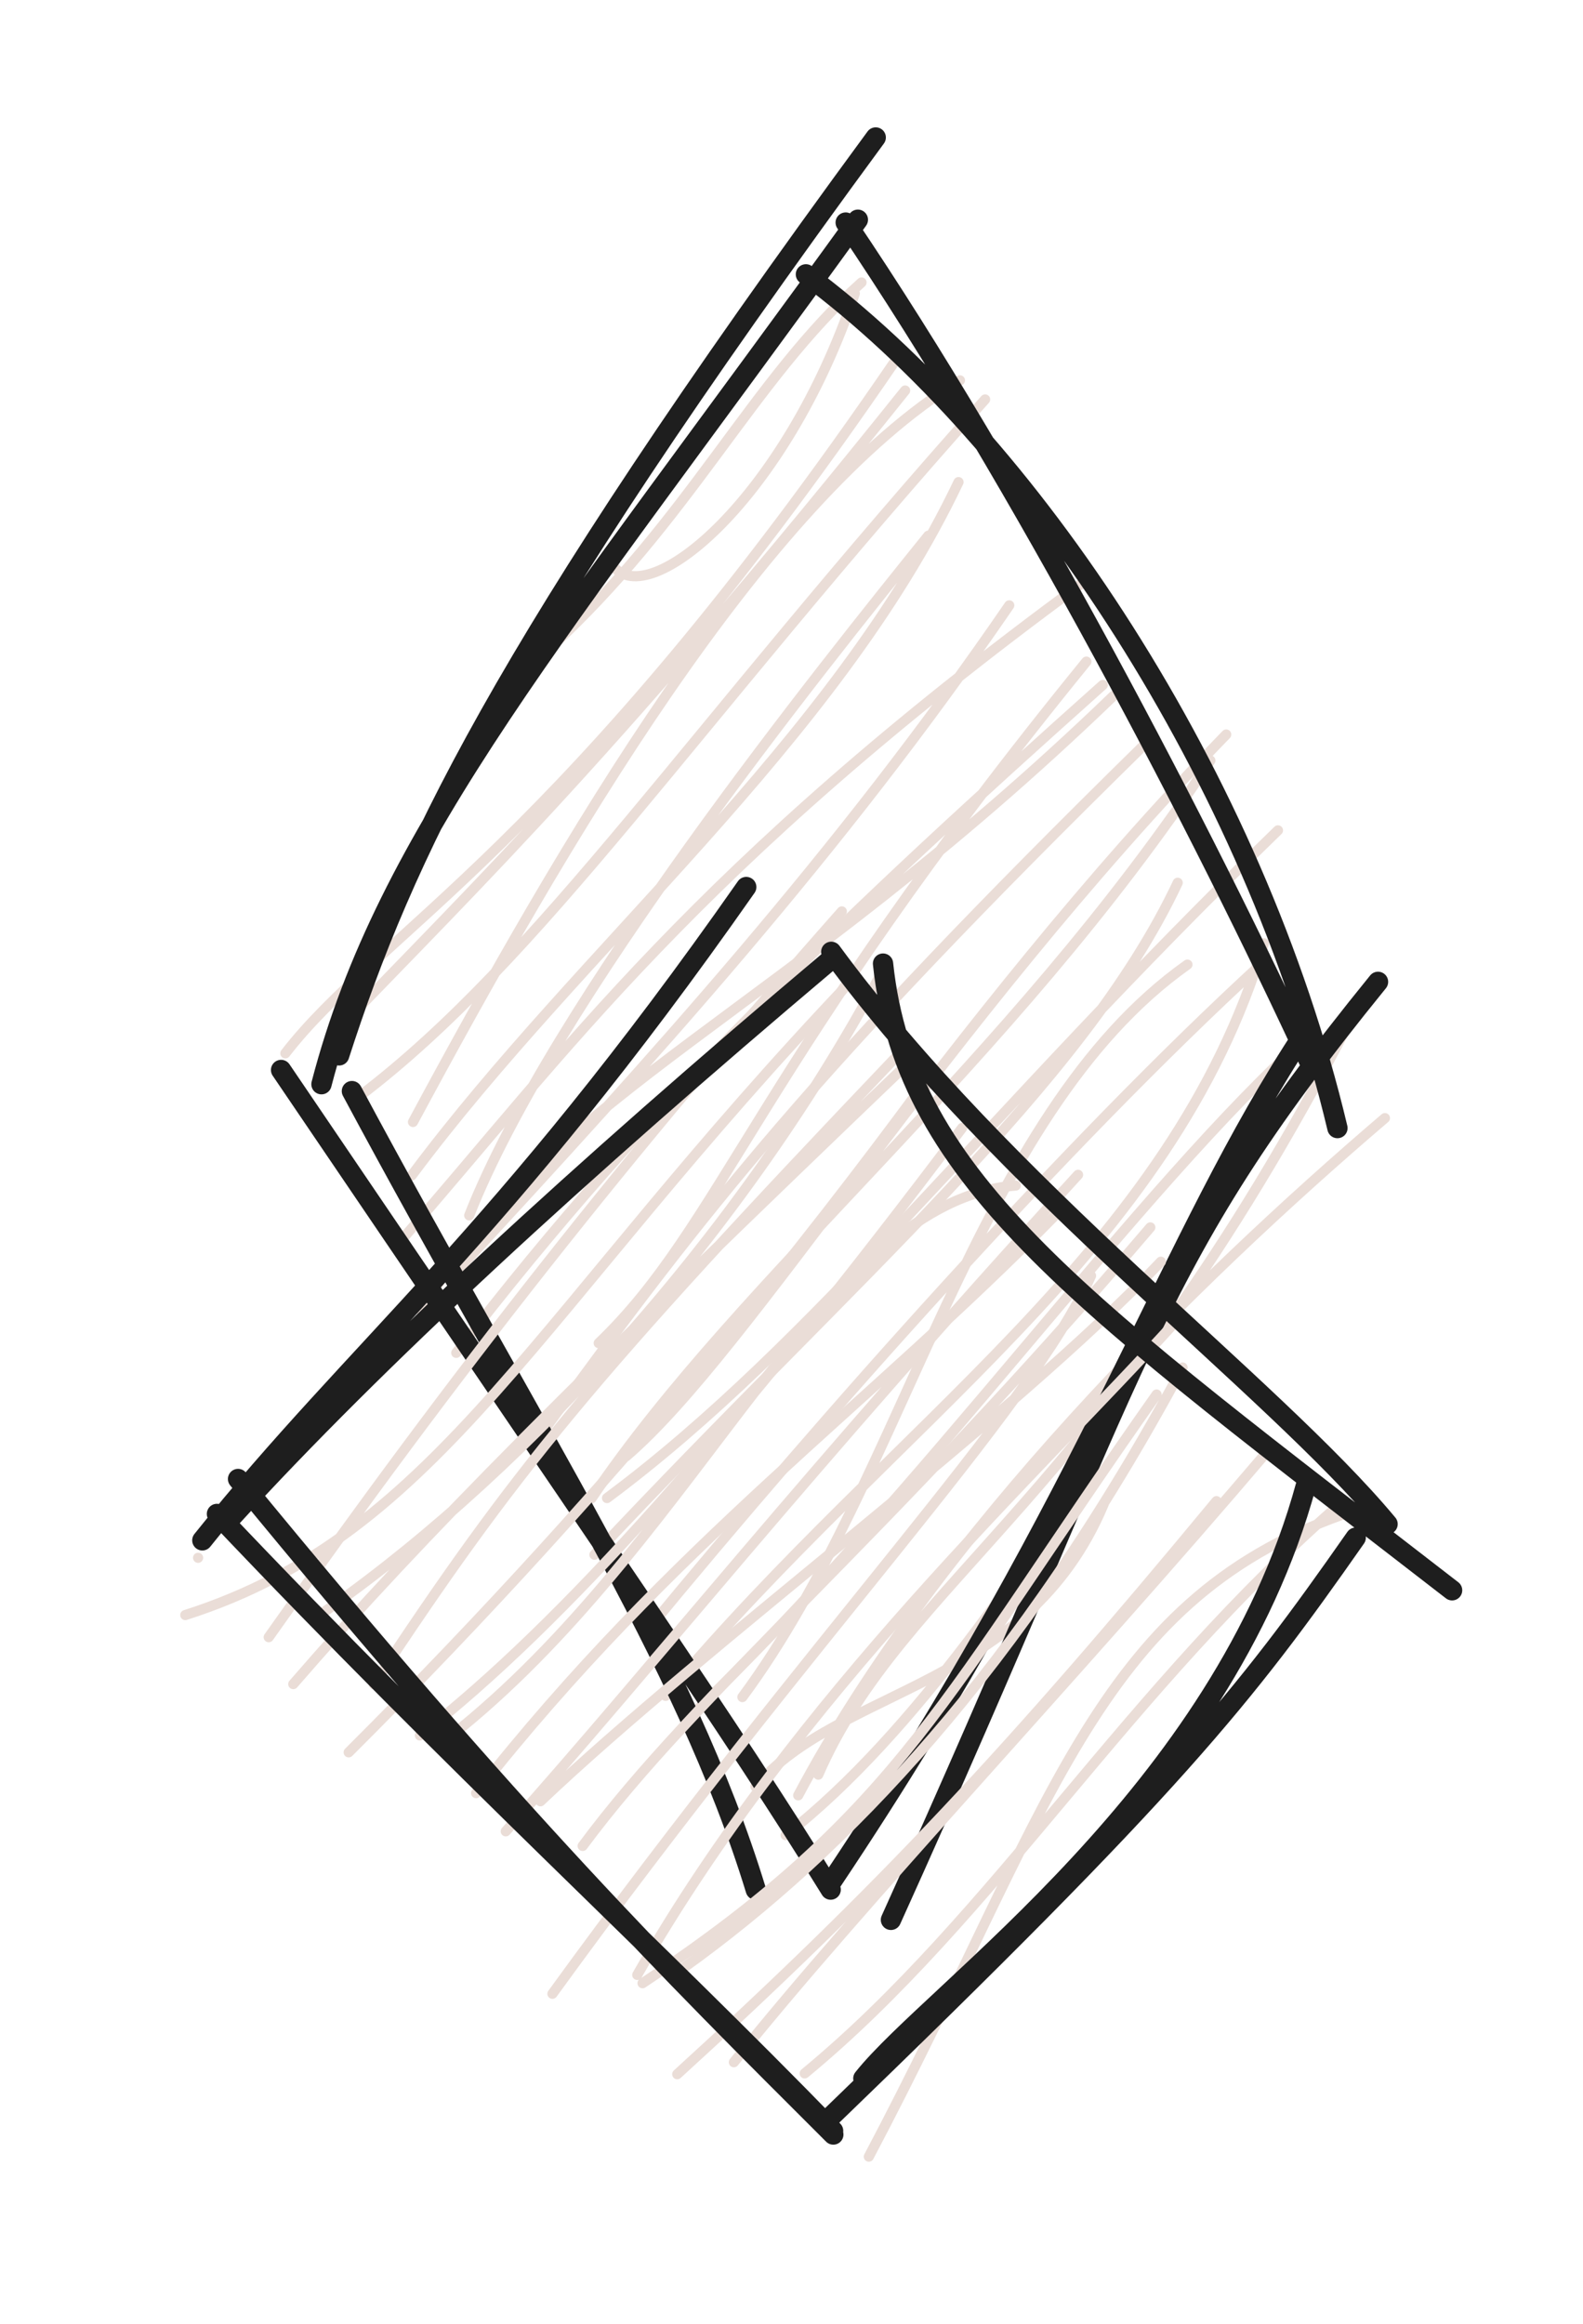 <svg version="1.1" xmlns="http://www.w3.org/2000/svg" viewBox="0 0 78 114.441" width="234" height="343.323">
  <!-- svg-source:excalidraw -->
  
  <defs>
    <style class="style-fonts">
      @font-face {
        font-family: "Virgil";
        src: url("https://excalidraw.com/Virgil.woff2");
      }
      @font-face {
        font-family: "Cascadia";
        src: url("https://excalidraw.com/Cascadia.woff2");
      }
    </style>
    
  </defs>
  <g stroke-linecap="round" transform="translate(15 10) rotate(0 25 41)"><path d="M25.96 0.04 C25.96 0.04, 25.96 0.04, 25.96 0.04 M25.96 0.04 C25.96 0.04, 25.96 0.04, 25.96 0.04 M15.22 17.88 C16.96 20.12, 23.69 14.62, 27.12 4.45 M12.01 21.99 C18.98 15.63, 22.08 8.7, 27.45 3.91 M-0.94 41.87 C3.62 35.97, 12.86 31.59, 29.18 7.67 M1.43 40.92 C8.71 33.35, 15.49 26.83, 29.6 9.23 M5.35 45.25 C12.69 31.6, 22.52 14.69, 32.3 8.73 M2.68 44.01 C11.64 37.22, 19.01 25.9, 33.54 9.67 M8.12 49.85 C12.24 39.39, 25.46 22.93, 30.74 16.38 M5.29 47.88 C13.69 36.6, 26.08 26.64, 32.23 13.74 M4.83 51.01 C12.76 41.95, 19.21 32.73, 38.24 18.78 M7.62 52.47 C17.14 42.16, 26.35 32.03, 34.73 19.81 M5.75 54.54 C12.25 43.68, 23.53 40.01, 39.87 24.26 M7.48 56.62 C17.17 44, 27.05 34.7, 39.34 23.73 M14.5 56.14 C20.54 50.35, 22.33 42.46, 38.53 22.58 M11.88 60.33 C19.67 49.62, 25.01 42.74, 41.33 26.73 M15.86 61.71 C21.9 56.54, 31.42 40.58, 45.42 26.17 M14.15 63.78 C21.58 52.77, 34.69 42.49, 44.64 27.45 M14.91 63.77 C25.18 56.14, 33.54 44.89, 47.97 30.89 M14.29 66.56 C27.13 52.88, 38.36 43.39, 43.03 33.47 M21.58 73.57 C29.67 62.66, 33.01 44.92, 43.51 37.5 M16.79 70.41 C25.57 59.75, 37.51 46.32, 47.13 37.49 M17.8 73.51 C29.11 60.02, 42.73 51.64, 47.28 36.45 M19.03 74.5 C30.47 63.57, 41.07 48.49, 49.55 40.92 M25.32 77.39 C29.51 67.77, 39.31 63.84, 51.48 40.35 M24.33 78.41 C31.24 65.43, 43.96 52.98, 53.24 45.06 M22.22 77.98 C26.4 73.08, 35.56 73.12, 39.37 64.1 M23.71 80.37 C30.19 75.33, 35.96 66.31, 38.88 61.97" stroke="#eaddd7" stroke-width="0.5" fill="none"></path><path d="M24.71 3.51 C35.73 11.69, 46.78 28.25, 50.9 45.55 M26.67 0.96 C35.36 13.8, 44.33 31.06, 49.56 42.37 M52.9 38.35 C41.37 52.54, 41.51 56.68, 28.9 84.54 M49.32 40.8 C42.58 50.96, 38.92 63.31, 26.02 82.59 M22.24 83.06 C18.75 71.65, 11.53 60.86, 2.34 43.73 M25.93 83.05 C21.13 75.27, 14.62 65.95, -1.15 42.69 M1.71 41.97 C4.84 32.27, 9.58 22.03, 28.15 -3.23 M0.84 43.39 C4.06 31.03, 12.37 21.44, 27.27 0.82" stroke="#1e1e1e" stroke-width="1" fill="none"></path></g><g stroke-linecap="round" transform="translate(10 46.441) rotate(0 29 29)"><path d="M-0.24 30.27 C-0.24 30.27, -0.24 30.27, -0.24 30.27 M-0.24 30.27 C-0.24 30.27, -0.24 30.27, -0.24 30.27 M-0.87 33.09 C11.74 29.07, 16.34 18.23, 32.02 1.78 M3.24 34.18 C12.37 21.24, 21 10.27, 31.48 -1.56 M5.4 33.33 C15.04 26.76, 26.2 14.99, 33.47 1.4 M4.45 36.49 C10.83 29.13, 18.25 21.71, 35.03 5.64 M8.42 36.5 C15.32 26.06, 18.96 21.54, 34.17 5.59 M7.18 39.85 C21.05 26.03, 30.4 13.85, 35.12 7.47 M12.66 38.69 C24.64 28.94, 30.65 12.66, 40.05 11.94 M10.69 39.02 C17.72 33.53, 26.07 24.15, 37.41 9.1 M13.46 41.86 C23.16 29.52, 32.71 22.88, 42.09 13.31 M14.92 43.74 C22.19 35.61, 29.64 26.14, 43.12 11.41 M16.63 42.26 C24.71 34.58, 39.98 23.33, 47.2 15.69 M18.71 44.46 C24.43 36.75, 33.46 29.49, 46.68 14 M17.22 51.74 C30.03 34.07, 40.72 23.06, 43.76 16.38 M21.4 50.81 C29.31 36.98, 41.06 26.23, 47.91 18.66 M21.66 51.22 C34.47 42.7, 36.48 37.13, 46.99 22.23 M23.74 50.42 C31.63 44.75, 40.22 35.83, 48.27 20.9 M23.37 55.7 C33.35 46.61, 39.72 39.82, 49.94 27.48 M26.16 55.11 C32.47 47.23, 42.98 36.16, 52.51 24.96 M32.81 59.76 C41.76 42.83, 43.88 32.49, 56.19 28.13 M29.65 55.66 C39 47.95, 45.59 36.64, 56.18 27.49" stroke="#eaddd7" stroke-width="0.5" fill="none"></path><path d="M33.51 1.01 C34.64 11.78, 43.51 17.9, 61.55 31.87 M30.96 0.43 C39.51 12.07, 52.64 21.72, 58.37 28.61 M54.35 26.7 C50.21 41.89, 36.01 51.55, 32.54 55.91 M56.8 29.28 C51.29 37.15, 47.95 41.39, 30.59 58.13 M31.06 58.67 C22.95 50.58, 15.55 43.24, 1.73 26.39 M31.05 58.49 C22.17 49.35, 12.6 40.67, 0.69 28.11 M-0.03 29.41 C7.59 19.89, 14.64 14.57, 26.77 -2.76 M1.39 28.29 C8.52 20.49, 18.49 11.31, 30.82 0.91" stroke="#1e1e1e" stroke-width="1" fill="none"></path></g></svg>